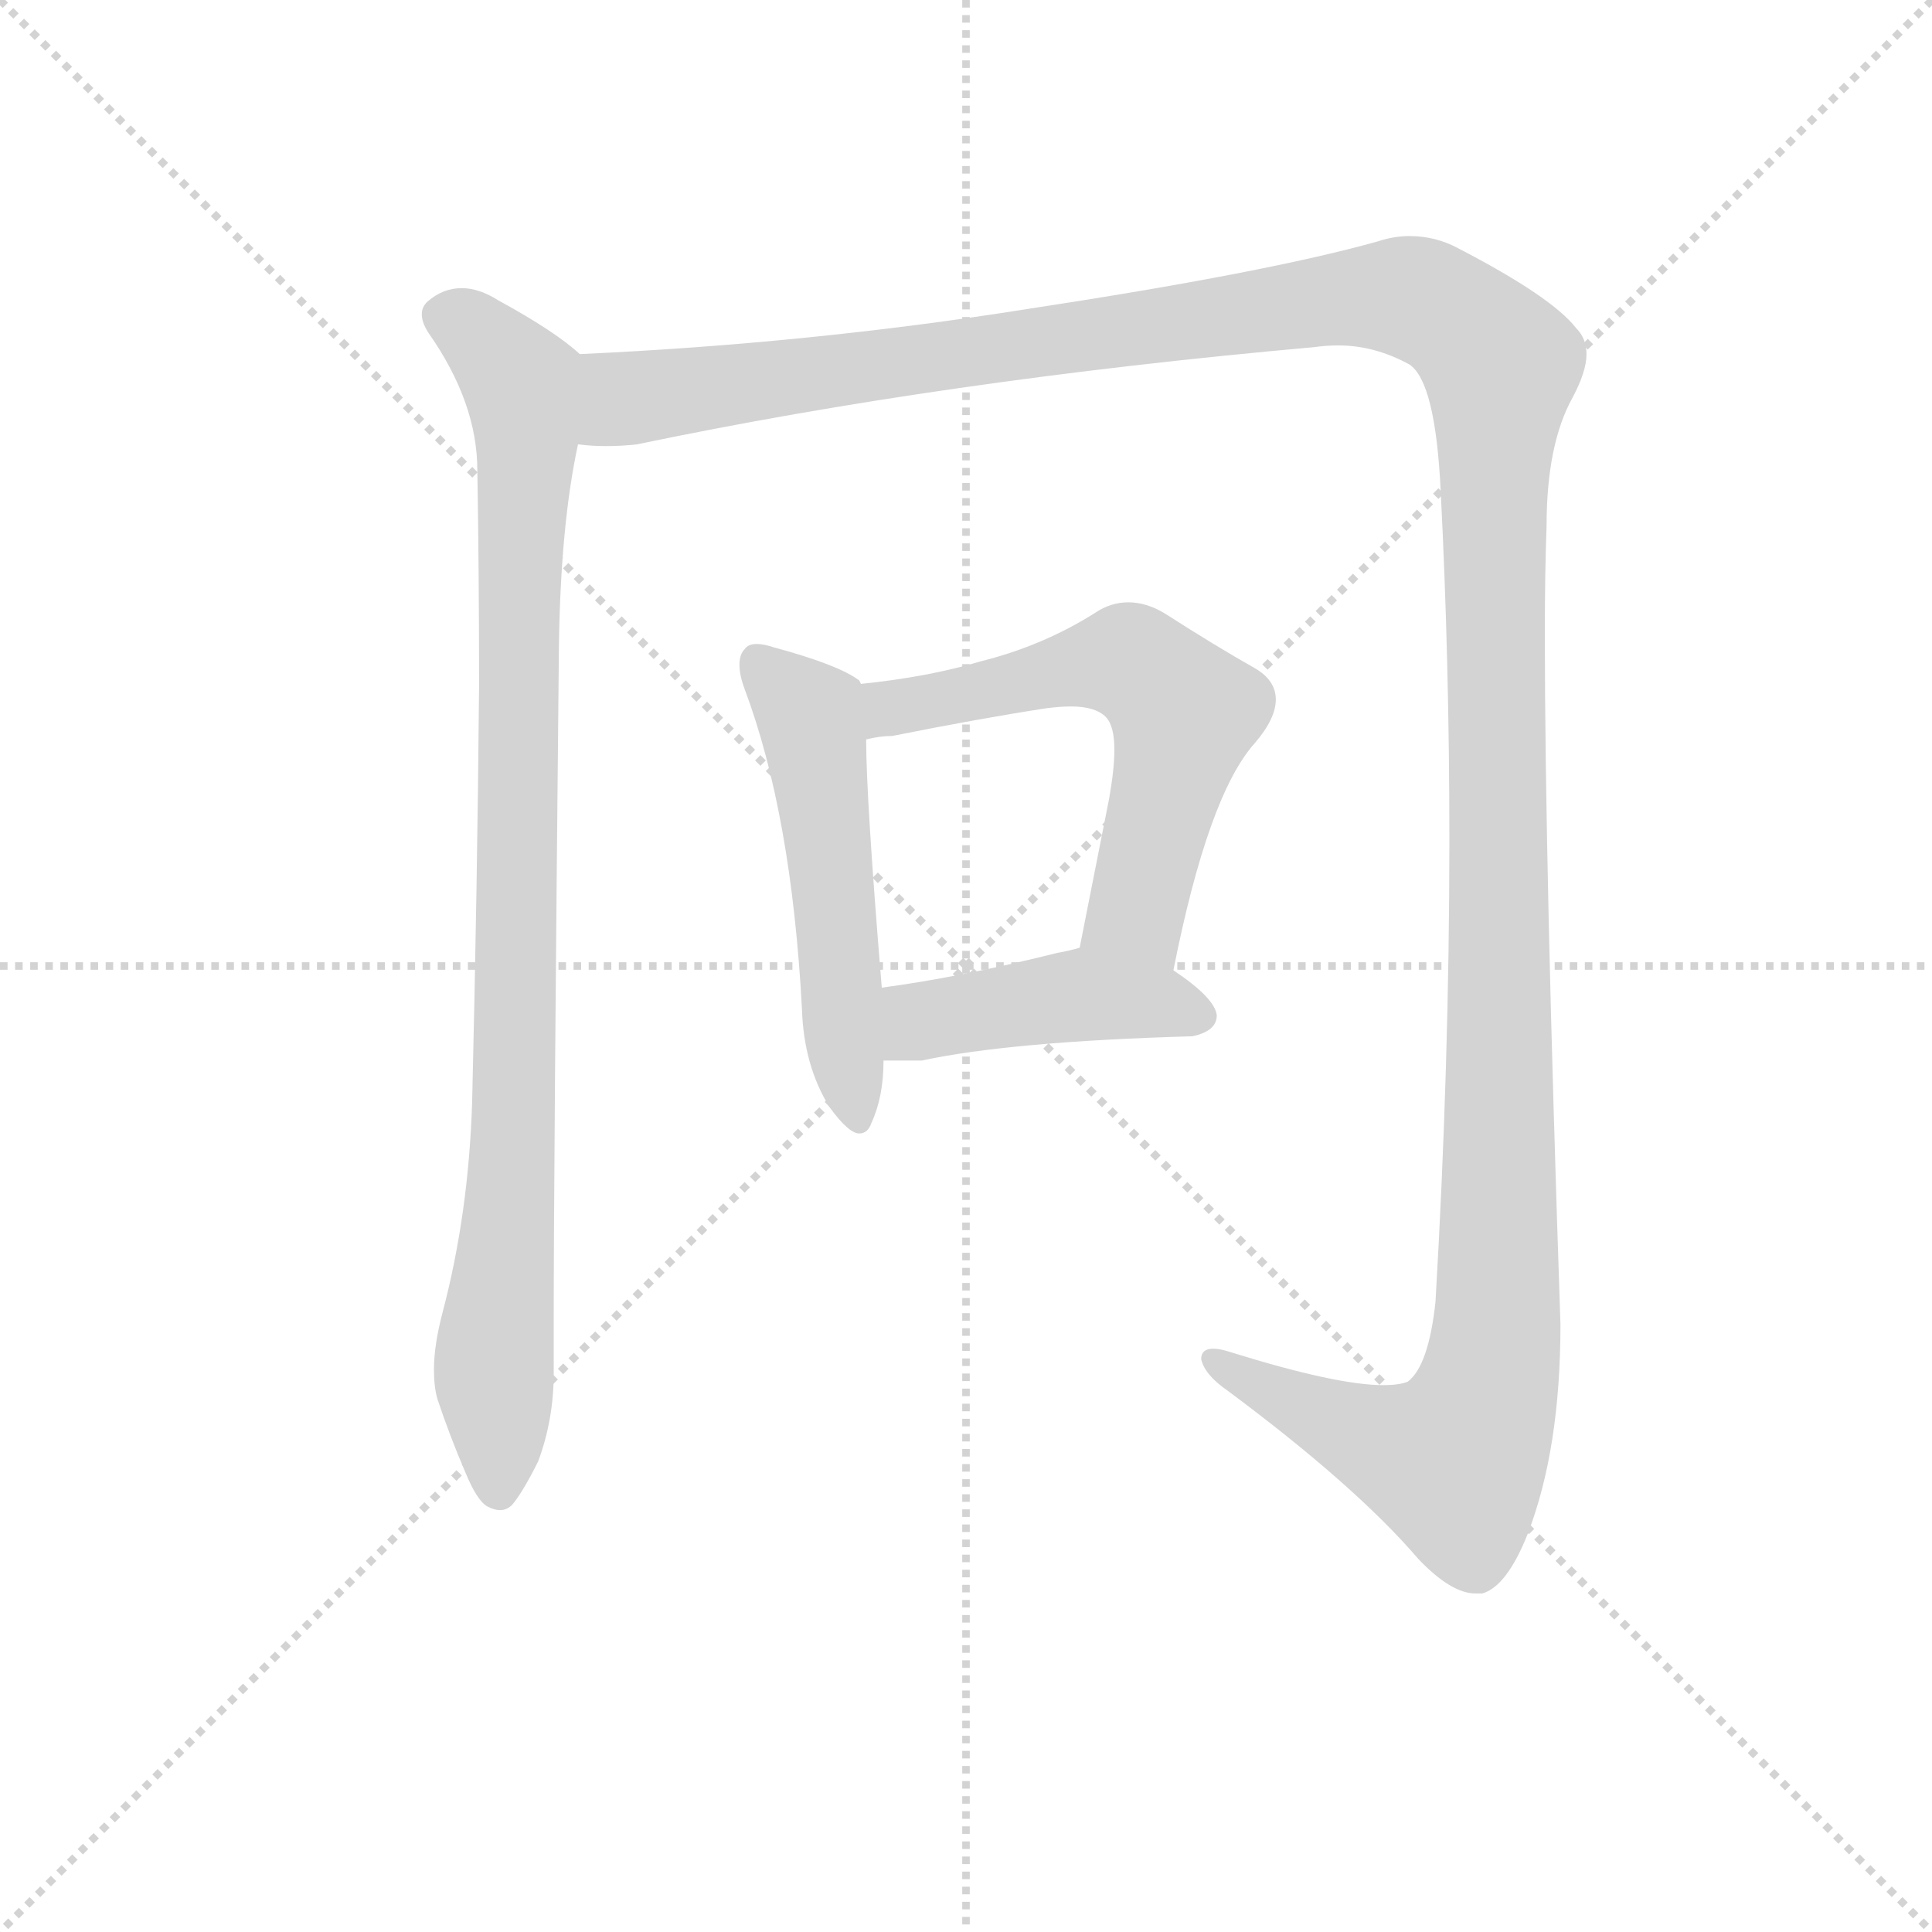 <svg version="1.1" viewBox="0 0 1024 1024" xmlns="http://www.w3.org/2000/svg">
  <g stroke="lightgray" stroke-dasharray="1,1" stroke-width="1" transform="scale(4, 4)">
    <line x1="0" y1="0" x2="256" y2="256"></line>
    <line x1="256" y1="0" x2="0" y2="256"></line>
    <line x1="128" y1="0" x2="128" y2="256"></line>
    <line x1="0" y1="128" x2="256" y2="128"></line>
  </g>
  <g transform="scale(0.92, -0.92) translate(60, -830)">
    <style type="text/css">
      
        @keyframes keyframes0 {
          from {
            stroke: blue;
            stroke-dashoffset: 955;
            stroke-width: 128;
          }
          76% {
            animation-timing-function: step-end;
            stroke: blue;
            stroke-dashoffset: 0;
            stroke-width: 128;
          }
          to {
            stroke: black;
            stroke-width: 1024;
          }
        }
        #make-me-a-hanzi-animation-0 {
          animation: keyframes0 1.027s both;
          animation-delay: 0s;
          animation-timing-function: linear;
        }
      
        @keyframes keyframes1 {
          from {
            stroke: blue;
            stroke-dashoffset: 1596;
            stroke-width: 128;
          }
          84% {
            animation-timing-function: step-end;
            stroke: blue;
            stroke-dashoffset: 0;
            stroke-width: 128;
          }
          to {
            stroke: black;
            stroke-width: 1024;
          }
        }
        #make-me-a-hanzi-animation-1 {
          animation: keyframes1 1.549s both;
          animation-delay: 1.027s;
          animation-timing-function: linear;
        }
      
        @keyframes keyframes2 {
          from {
            stroke: blue;
            stroke-dashoffset: 534;
            stroke-width: 128;
          }
          63% {
            animation-timing-function: step-end;
            stroke: blue;
            stroke-dashoffset: 0;
            stroke-width: 128;
          }
          to {
            stroke: black;
            stroke-width: 1024;
          }
        }
        #make-me-a-hanzi-animation-2 {
          animation: keyframes2 0.685s both;
          animation-delay: 2.576s;
          animation-timing-function: linear;
        }
      
        @keyframes keyframes3 {
          from {
            stroke: blue;
            stroke-dashoffset: 598;
            stroke-width: 128;
          }
          66% {
            animation-timing-function: step-end;
            stroke: blue;
            stroke-dashoffset: 0;
            stroke-width: 128;
          }
          to {
            stroke: black;
            stroke-width: 1024;
          }
        }
        #make-me-a-hanzi-animation-3 {
          animation: keyframes3 0.737s both;
          animation-delay: 3.261s;
          animation-timing-function: linear;
        }
      
        @keyframes keyframes4 {
          from {
            stroke: blue;
            stroke-dashoffset: 440;
            stroke-width: 128;
          }
          59% {
            animation-timing-function: step-end;
            stroke: blue;
            stroke-dashoffset: 0;
            stroke-width: 128;
          }
          to {
            stroke: black;
            stroke-width: 1024;
          }
        }
        #make-me-a-hanzi-animation-4 {
          animation: keyframes4 0.608s both;
          animation-delay: 3.997s;
          animation-timing-function: linear;
        }
      
    </style>
    
      <path d="M 262 458 Q 263 528 273 574 C 278 604 282 620 274 626 Q 260 639 227 657 Q 216 664 206 664 Q 195 664 186 656 Q 183 653 183 649 Q 183 644 187 638 Q 215 598 215 559 Q 216 501 216 435 Q 215 319 212 195 Q 210 131 195 74 Q 190 55 190 41 Q 190 31 192 24 Q 199 3 208 -18 Q 215 -35 221 -38 Q 225 -40 228 -40 Q 232 -40 235 -37 Q 241 -30 250 -12 Q 259 12 259 39 L 259 69 Q 259 156 262 458 Z" fill="lightgray"></path>
    
      <path d="M 273 574 Q 281 573 289 573 Q 298 573 307 574 Q 484 611 697 630 Q 704 631 711 631 Q 732 631 752 620 Q 767 610 770 547 Q 775 449 775 346 Q 775 217 767 80 Q 763 43 751 34 Q 746 32 737 32 Q 710 32 649 51 Q 643 53 639 53 Q 632 53 632 47 Q 634 38 647 29 Q 721 -26 757 -68 Q 776 -88 790 -88 L 794 -88 Q 808 -84 820 -54 Q 839 -5 839 67 Q 830 332 830 464 Q 830 501 831 527 Q 831 574 846 601 Q 854 616 854 626 Q 854 635 848 641 Q 834 659 780 687 Q 767 694 752 694 Q 743 694 734 691 Q 670 673 532 652 Q 406 632 274 626 C 244 624 243 573 273 574 Z" fill="lightgray"></path>
    
      <path d="M 402 249 Q 403 216 418 192 Q 429 177 435 177 Q 440 177 442 183 Q 449 198 449 219 L 448 261 Q 439 370 439 404 L 436 436 L 435 438 Q 423 447 386 457 Q 380 459 376 459 Q 371 459 369 456 Q 366 453 366 447 Q 366 441 369 433 Q 396 361 402 249 Z" fill="lightgray"></path>
    
      <path d="M 616 271 Q 636 372 663 402 Q 675 416 675 427 Q 675 438 663 445 Q 640 458 612 476 Q 601 483 590 483 Q 580 483 571 477 Q 541 458 505 449 Q 475 440 436 436 C 406 433 409 399 439 404 Q 447 406 454 406 Q 504 416 543 422 Q 551 423 557 423 Q 571 423 577 417 Q 582 412 582 398 Q 582 387 579 370 L 562 284 C 556 255 610 242 616 271 Z" fill="lightgray"></path>
    
      <path d="M 449 219 L 471 219 Q 522 230 627 233 Q 641 236 641 245 Q 640 255 616 271 C 591 288 588 291 562 284 Q 555 282 549 281 Q 493 267 448 261 C 418 257 419 219 449 219 Z" fill="lightgray"></path>
    
    
      <clipPath id="make-me-a-hanzi-clip-0">
        <path d="M 262 458 Q 263 528 273 574 C 278 604 282 620 274 626 Q 260 639 227 657 Q 216 664 206 664 Q 195 664 186 656 Q 183 653 183 649 Q 183 644 187 638 Q 215 598 215 559 Q 216 501 216 435 Q 215 319 212 195 Q 210 131 195 74 Q 190 55 190 41 Q 190 31 192 24 Q 199 3 208 -18 Q 215 -35 221 -38 Q 225 -40 228 -40 Q 232 -40 235 -37 Q 241 -30 250 -12 Q 259 12 259 39 L 259 69 Q 259 156 262 458 Z"></path>
      </clipPath>
      <path clip-path="url(#make-me-a-hanzi-clip-0)" d="M 196 648 L 212 640 L 241 607 L 244 574 L 238 476 L 236 180 L 224 38 L 227 -29" fill="none" id="make-me-a-hanzi-animation-0" stroke-dasharray="827 1654" stroke-linecap="round"></path>
    
      <clipPath id="make-me-a-hanzi-clip-1">
        <path d="M 273 574 Q 281 573 289 573 Q 298 573 307 574 Q 484 611 697 630 Q 704 631 711 631 Q 732 631 752 620 Q 767 610 770 547 Q 775 449 775 346 Q 775 217 767 80 Q 763 43 751 34 Q 746 32 737 32 Q 710 32 649 51 Q 643 53 639 53 Q 632 53 632 47 Q 634 38 647 29 Q 721 -26 757 -68 Q 776 -88 790 -88 L 794 -88 Q 808 -84 820 -54 Q 839 -5 839 67 Q 830 332 830 464 Q 830 501 831 527 Q 831 574 846 601 Q 854 616 854 626 Q 854 635 848 641 Q 834 659 780 687 Q 767 694 752 694 Q 743 694 734 691 Q 670 673 532 652 Q 406 632 274 626 C 244 624 243 573 273 574 Z"></path>
      </clipPath>
      <path clip-path="url(#make-me-a-hanzi-clip-1)" d="M 278 580 L 301 601 L 725 659 L 750 659 L 772 651 L 805 620 L 800 561 L 804 76 L 792 14 L 778 -12 L 771 -11 L 724 3 L 640 45" fill="none" id="make-me-a-hanzi-animation-1" stroke-dasharray="1468 2936" stroke-linecap="round"></path>
    
      <clipPath id="make-me-a-hanzi-clip-2">
        <path d="M 402 249 Q 403 216 418 192 Q 429 177 435 177 Q 440 177 442 183 Q 449 198 449 219 L 448 261 Q 439 370 439 404 L 436 436 L 435 438 Q 423 447 386 457 Q 380 459 376 459 Q 371 459 369 456 Q 366 453 366 447 Q 366 441 369 433 Q 396 361 402 249 Z"></path>
      </clipPath>
      <path clip-path="url(#make-me-a-hanzi-clip-2)" d="M 376 449 L 407 417 L 434 185" fill="none" id="make-me-a-hanzi-animation-2" stroke-dasharray="406 812" stroke-linecap="round"></path>
    
      <clipPath id="make-me-a-hanzi-clip-3">
        <path d="M 616 271 Q 636 372 663 402 Q 675 416 675 427 Q 675 438 663 445 Q 640 458 612 476 Q 601 483 590 483 Q 580 483 571 477 Q 541 458 505 449 Q 475 440 436 436 C 406 433 409 399 439 404 Q 447 406 454 406 Q 504 416 543 422 Q 551 423 557 423 Q 571 423 577 417 Q 582 412 582 398 Q 582 387 579 370 L 562 284 C 556 255 610 242 616 271 Z"></path>
      </clipPath>
      <path clip-path="url(#make-me-a-hanzi-clip-3)" d="M 446 410 L 461 424 L 579 449 L 601 443 L 622 420 L 620 408 L 595 305 L 571 290" fill="none" id="make-me-a-hanzi-animation-3" stroke-dasharray="470 940" stroke-linecap="round"></path>
    
      <clipPath id="make-me-a-hanzi-clip-4">
        <path d="M 449 219 L 471 219 Q 522 230 627 233 Q 641 236 641 245 Q 640 255 616 271 C 591 288 588 291 562 284 Q 555 282 549 281 Q 493 267 448 261 C 418 257 419 219 449 219 Z"></path>
      </clipPath>
      <path clip-path="url(#make-me-a-hanzi-clip-4)" d="M 455 226 L 469 240 L 563 257 L 631 245" fill="none" id="make-me-a-hanzi-animation-4" stroke-dasharray="312 624" stroke-linecap="round"></path>
    
  </g>
</svg>